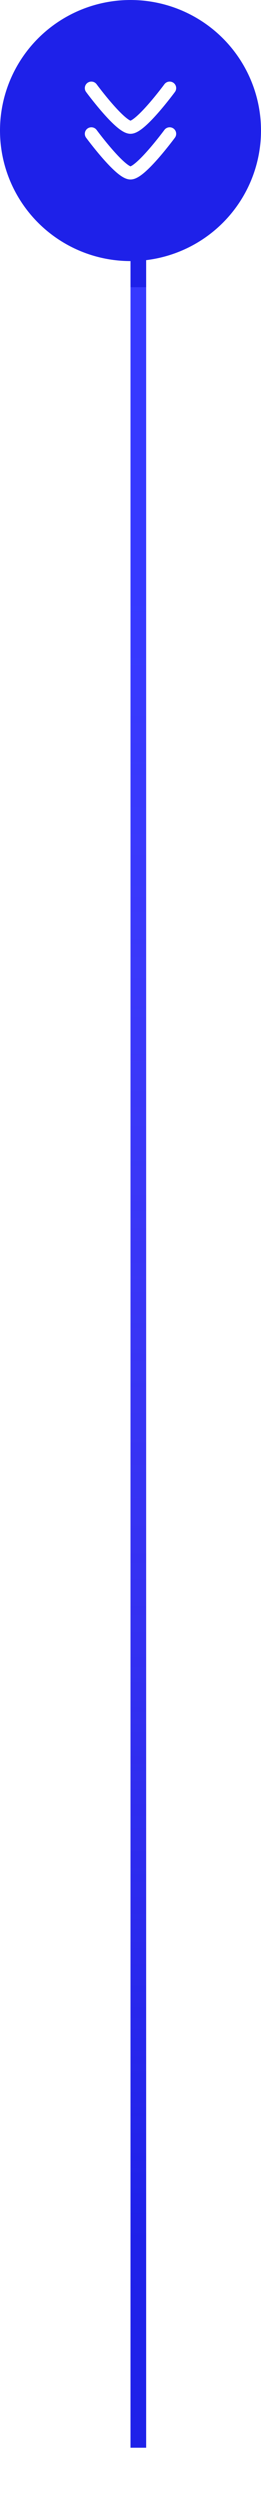 <svg width="40" height="383" viewBox="0 0 40 383" fill="none" xmlns="http://www.w3.org/2000/svg">
<circle cx="20" cy="20" r="20" fill="#1E21E9"/>
<path d="M26 20.5C26 20.5 21.581 26.5 20 26.5C18.419 26.5 14 20.5 14 20.5" stroke="white" stroke-width="2" stroke-linecap="round" stroke-linejoin="round"/>
<path d="M26 13.5C26 13.5 21.581 19.5 20 19.5C18.419 19.5 14 13.5 14 13.5" stroke="white" stroke-width="2" stroke-linecap="round" stroke-linejoin="round"/>
<g filter="url(#filter0_f_1_435)">
<line x1="21.2" y1="39" x2="21.2" y2="375" stroke="#1E21E9" stroke-width="2.4"/>
</g>
<g filter="url(#filter1_i_1_435)">
<line x1="21.2" y1="40" x2="21.2" y2="376" stroke="url(#paint0_linear_1_435)" stroke-width="2.4"/>
</g>
<defs>
<filter id="filter0_f_1_435" x="12" y="31" width="18.4" height="352" filterUnits="userSpaceOnUse" color-interpolation-filters="sRGB">
<feFlood flood-opacity="0" result="BackgroundImageFix"/>
<feBlend mode="normal" in="SourceGraphic" in2="BackgroundImageFix" result="shape"/>
<feGaussianBlur stdDeviation="4" result="effect1_foregroundBlur_1_435"/>
</filter>
<filter id="filter1_i_1_435" x="20" y="40" width="2.4" height="340" filterUnits="userSpaceOnUse" color-interpolation-filters="sRGB">
<feFlood flood-opacity="0" result="BackgroundImageFix"/>
<feBlend mode="normal" in="SourceGraphic" in2="BackgroundImageFix" result="shape"/>
<feColorMatrix in="SourceAlpha" type="matrix" values="0 0 0 0 0 0 0 0 0 0 0 0 0 0 0 0 0 0 127 0" result="hardAlpha"/>
<feOffset dy="4"/>
<feGaussianBlur stdDeviation="5"/>
<feComposite in2="hardAlpha" operator="arithmetic" k2="-1" k3="1"/>
<feColorMatrix type="matrix" values="0 0 0 0 0 0 0 0 0 0 0 0 0 0 0 0 0 0 0.25 0"/>
<feBlend mode="normal" in2="shape" result="effect1_innerShadow_1_435"/>
</filter>
<linearGradient id="paint0_linear_1_435" x1="21.508" y1="40" x2="20.673" y2="339.656" gradientUnits="userSpaceOnUse">
<stop offset="0.151" stop-color="#3639FF"/>
<stop offset="1" stop-color="#6C55FF" stop-opacity="0"/>
<stop offset="1" stop-color="#6365FF" stop-opacity="0"/>
</linearGradient>
</defs>
</svg>
